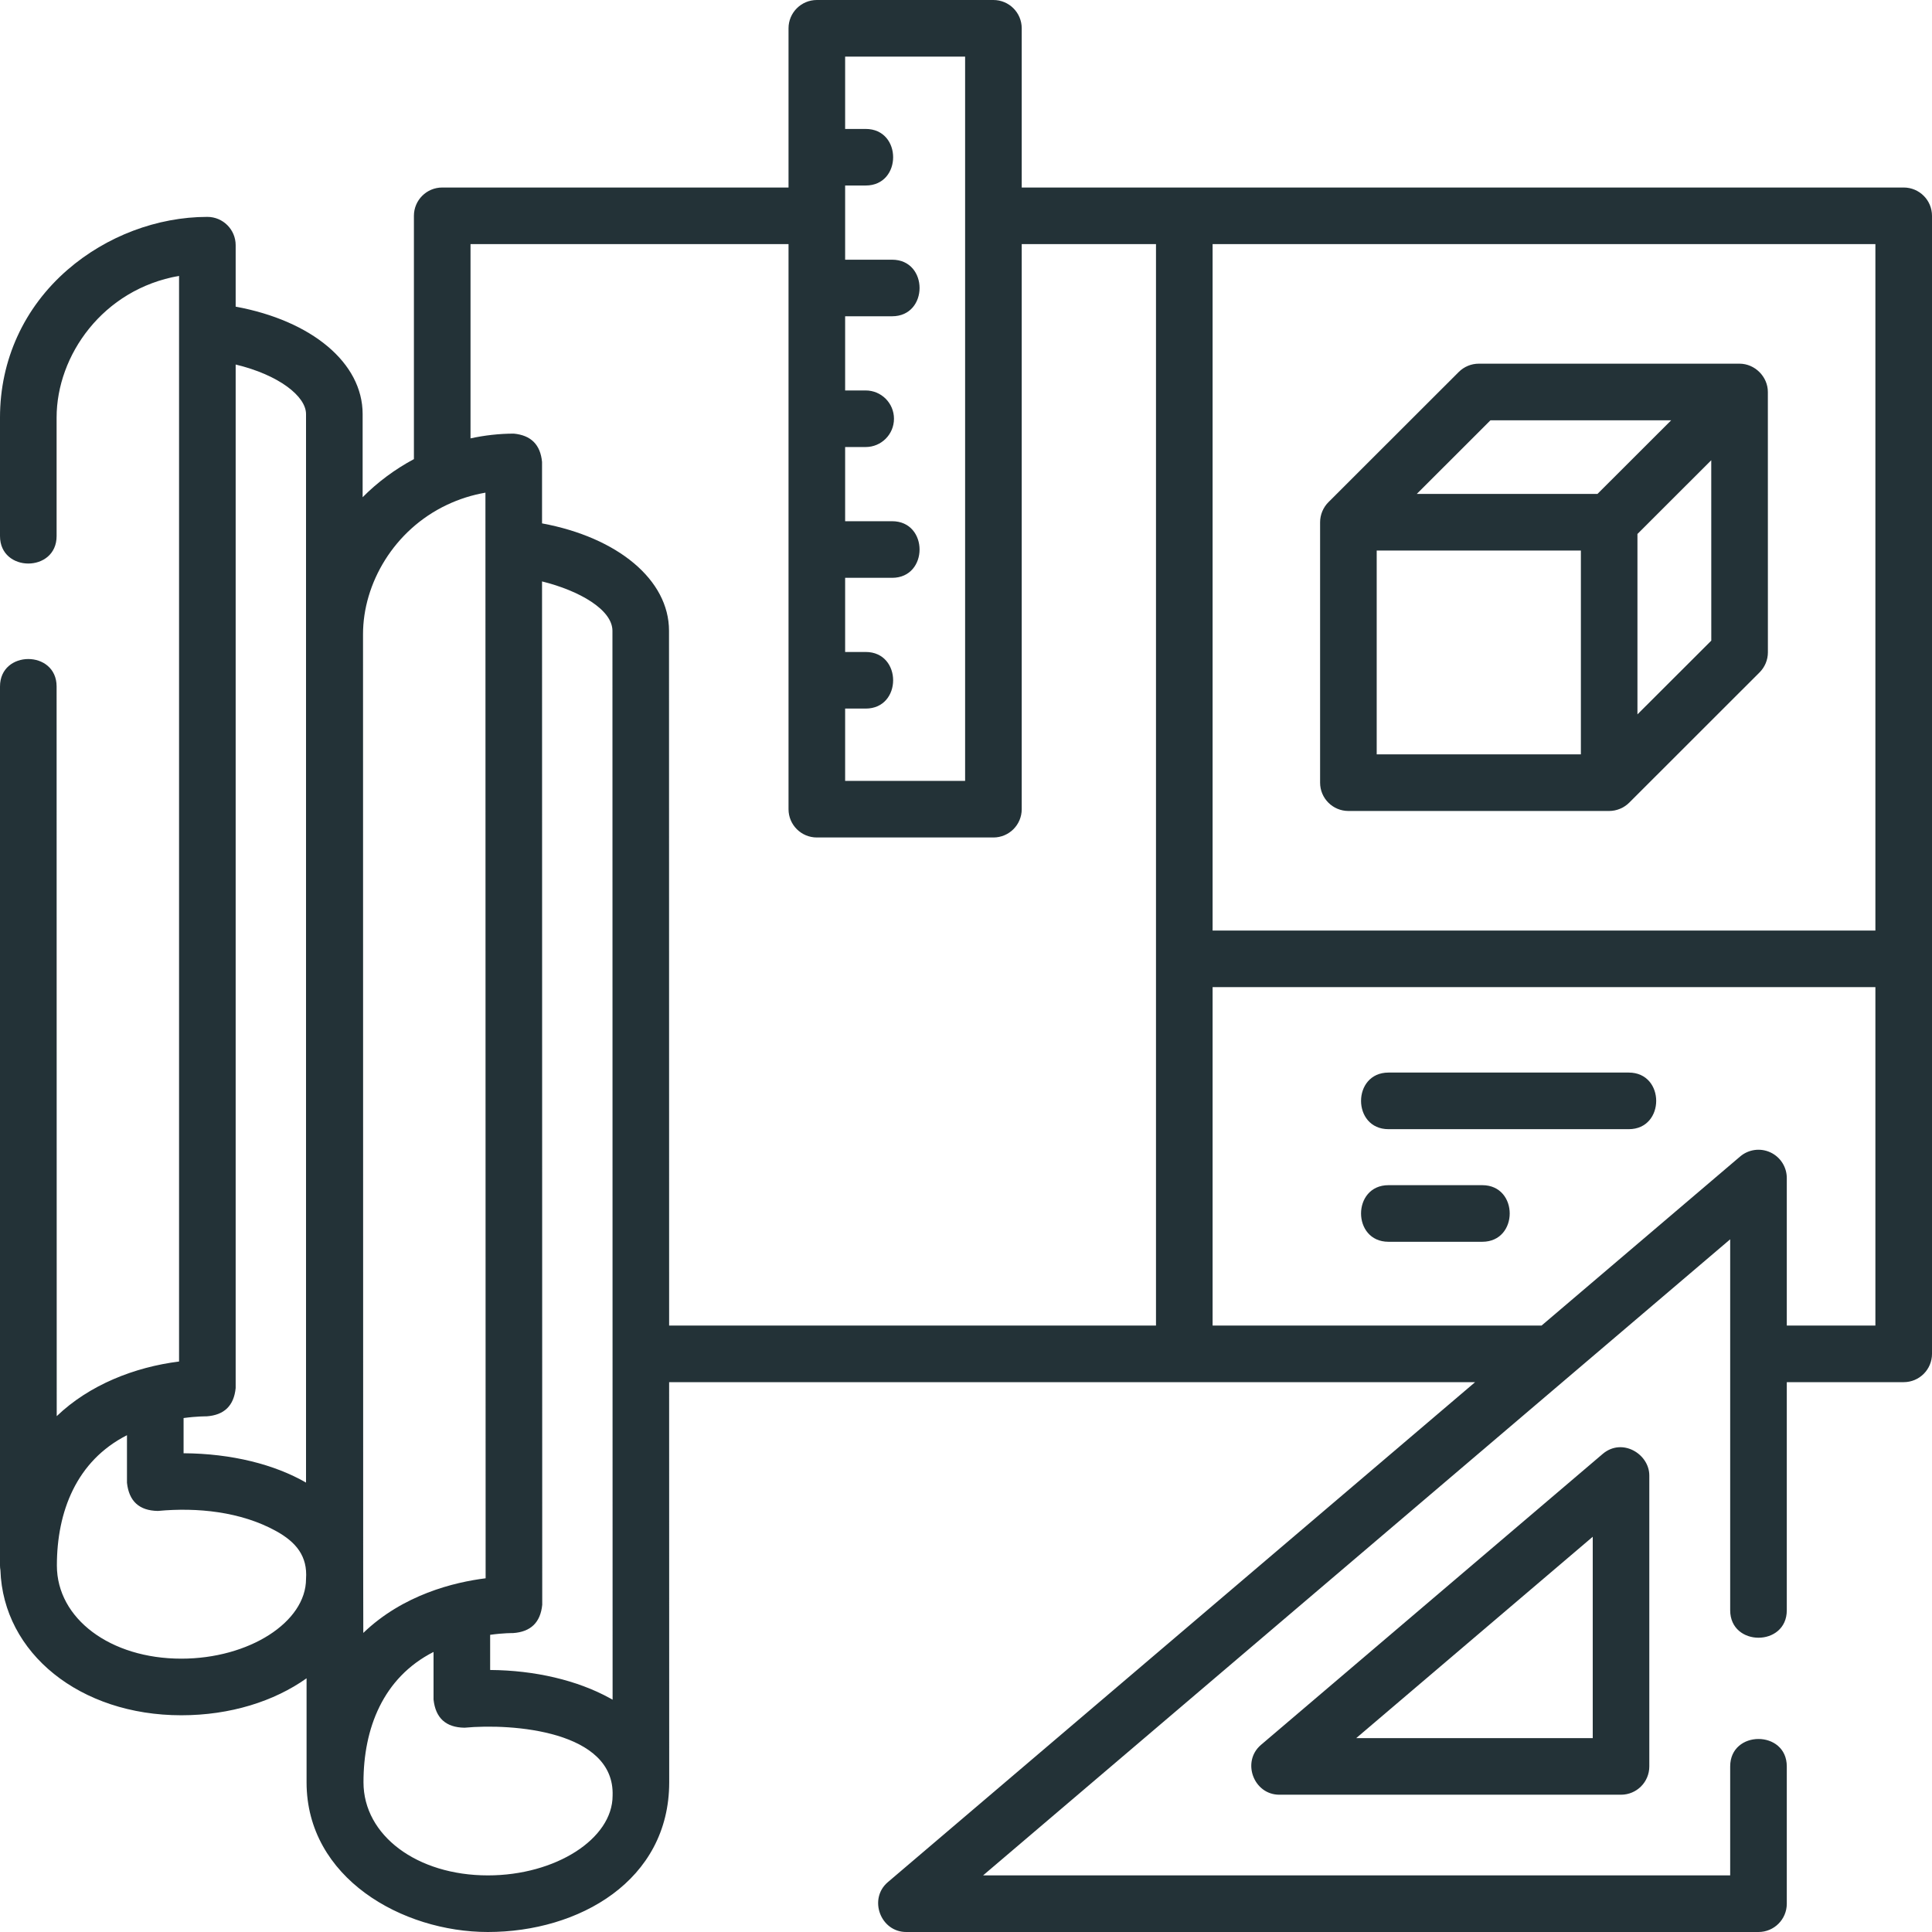 <svg width="50" height="50" viewBox="0 0 50 50" fill="none" xmlns="http://www.w3.org/2000/svg">
<path d="M49.268 4.853H26.442V0.732C26.442 0.328 26.114 0 25.709 0H21.14C20.735 0 20.407 0.328 20.407 0.732V4.853H11.444C11.04 4.853 10.712 5.181 10.712 5.585V11.882C10.228 12.14 9.77 12.479 9.385 12.868V10.716C9.385 9.388 8.064 8.298 6.099 7.936V6.346C6.099 5.941 5.771 5.613 5.366 5.613C4.07 5.613 2.751 6.112 1.749 6.981C0.621 7.959 0 9.318 0 10.805V13.874C0 14.821 1.465 14.821 1.465 13.874V10.805C1.465 9.202 2.658 7.485 4.634 7.14V35.236C3.484 35.38 2.311 35.84 1.468 36.65C1.466 35.653 1.465 17.766 1.465 17.766C1.465 16.819 0 16.819 0 17.766V40.516C0 40.557 0.004 40.598 0.011 40.637C0.083 42.785 2.07 44.391 4.692 44.391C5.962 44.391 7.097 44.029 7.934 43.434L7.934 46.127C7.935 48.602 10.41 50 12.627 50C14.981 50 17.319 48.674 17.319 46.125L17.317 35.77H38.176L22.977 48.71C22.469 49.142 22.785 50 23.452 50H45.51C45.914 50 46.242 49.672 46.242 49.268V45.715C46.242 44.768 44.777 44.768 44.777 45.715V48.535H25.442L44.777 32.073V41.674C44.777 42.621 46.242 42.621 46.242 41.674V35.77H49.268C49.672 35.77 50 35.442 50 35.038V24.814V5.585C50 5.181 49.672 4.853 49.268 4.853ZM48.535 6.318V24.082H31.382V6.318H48.535ZM24.977 1.465V20.209H21.872V18.338H22.404C23.351 18.338 23.351 16.873 22.404 16.873H21.872V14.954H23.088C24.035 14.954 24.035 13.489 23.088 13.489H21.872V11.569H22.404C22.808 11.569 23.136 11.242 23.136 10.837C23.136 10.433 22.808 10.105 22.404 10.105H21.872V8.185H23.088C24.035 8.185 24.035 6.721 23.088 6.721H21.872V4.801H22.404C23.351 4.801 23.351 3.337 22.404 3.337H21.872V1.465H24.977ZM11.568 13.065C11.885 12.915 12.216 12.81 12.563 12.75L12.568 40.846C11.752 40.948 10.433 41.269 9.402 42.26C9.4 41.276 9.399 40.515 9.399 40.494L9.395 16.415C9.394 15.103 10.194 13.714 11.568 13.065ZM15.854 43.988C15.829 43.974 15.804 43.96 15.779 43.946C14.939 43.485 13.842 43.227 12.685 43.219L12.685 42.309C13.036 42.26 13.271 42.264 13.277 42.264C13.736 42.233 13.987 41.989 14.033 41.532L14.028 15.047C14.999 15.288 15.849 15.78 15.85 16.325L15.854 43.988ZM7.92 10.716V34.884V38.369C7.104 37.9 6.001 37.618 4.751 37.61V36.699C5.102 36.651 5.338 36.655 5.343 36.655C5.802 36.624 6.054 36.38 6.099 35.923V9.434C7.214 9.701 7.92 10.255 7.92 10.716ZM7.92 40.863C7.92 41.981 6.442 42.926 4.692 42.926C2.857 42.926 1.472 41.89 1.472 40.516C1.472 39.125 1.976 37.808 3.286 37.143V38.374C3.338 38.853 3.605 39.096 4.087 39.103C5.105 39.007 6.23 39.121 7.14 39.621C7.665 39.909 7.963 40.276 7.92 40.863ZM12.627 48.535C12.627 48.535 12.627 48.535 12.627 48.535C10.791 48.535 9.407 47.5 9.407 46.126C9.406 44.736 9.91 43.418 11.22 42.752L11.22 43.984C11.272 44.463 11.539 44.706 12.021 44.713C13.264 44.596 15.914 44.795 15.854 46.472C15.854 47.59 14.377 48.535 12.627 48.535ZM17.314 16.324C17.314 15.006 15.989 13.909 14.028 13.545L14.028 11.955C13.986 11.508 13.742 11.264 13.295 11.222C12.921 11.223 12.546 11.265 12.177 11.345V6.318H20.407V20.942C20.407 21.346 20.735 21.674 21.14 21.674H25.709C26.114 21.674 26.442 21.346 26.442 20.942V6.318H29.917V24.814V34.305H17.317L17.314 16.324ZM45.817 29.823C45.557 29.703 45.252 29.745 45.035 29.93L39.896 34.305H31.382V25.547H48.535V34.305H46.242V30.488C46.242 30.202 46.076 29.943 45.817 29.823Z" fill="#233237"/>
<path d="M34.897 20.988H41.645C41.838 20.988 42.028 20.909 42.164 20.773L45.538 17.401C45.675 17.264 45.753 17.077 45.753 16.883L45.752 10.144C45.752 9.748 45.415 9.412 45.019 9.412L38.27 9.412C38.076 9.412 37.889 9.49 37.752 9.627L34.379 12.997C34.243 13.133 34.164 13.323 34.164 13.516V20.256C34.164 20.66 34.492 20.988 34.897 20.988ZM35.629 14.248H40.913V19.523H35.629V14.248ZM42.377 18.488V13.819L44.287 11.911L44.288 16.58L42.377 18.488ZM38.573 10.877L43.25 10.877L41.342 12.783H36.666L38.573 10.877Z" fill="#233237"/>
<path d="M38.361 30.672H35.934C34.987 30.672 34.987 32.137 35.934 32.137H38.361C39.308 32.137 39.308 30.672 38.361 30.672Z" fill="#233237"/>
<path d="M42.152 27.758H35.934C34.987 27.758 34.987 29.223 35.934 29.223H42.152C43.099 29.223 43.099 27.758 42.152 27.758Z" fill="#233237"/>
<path d="M41.477 37.628L32.634 45.157C32.126 45.59 32.442 46.447 33.109 46.447H41.952C42.357 46.447 42.684 46.119 42.684 45.715V38.185C42.684 37.629 41.981 37.199 41.477 37.628ZM41.22 44.982H35.099L41.22 39.771V44.982Z" fill="#233237"/>
</svg>

